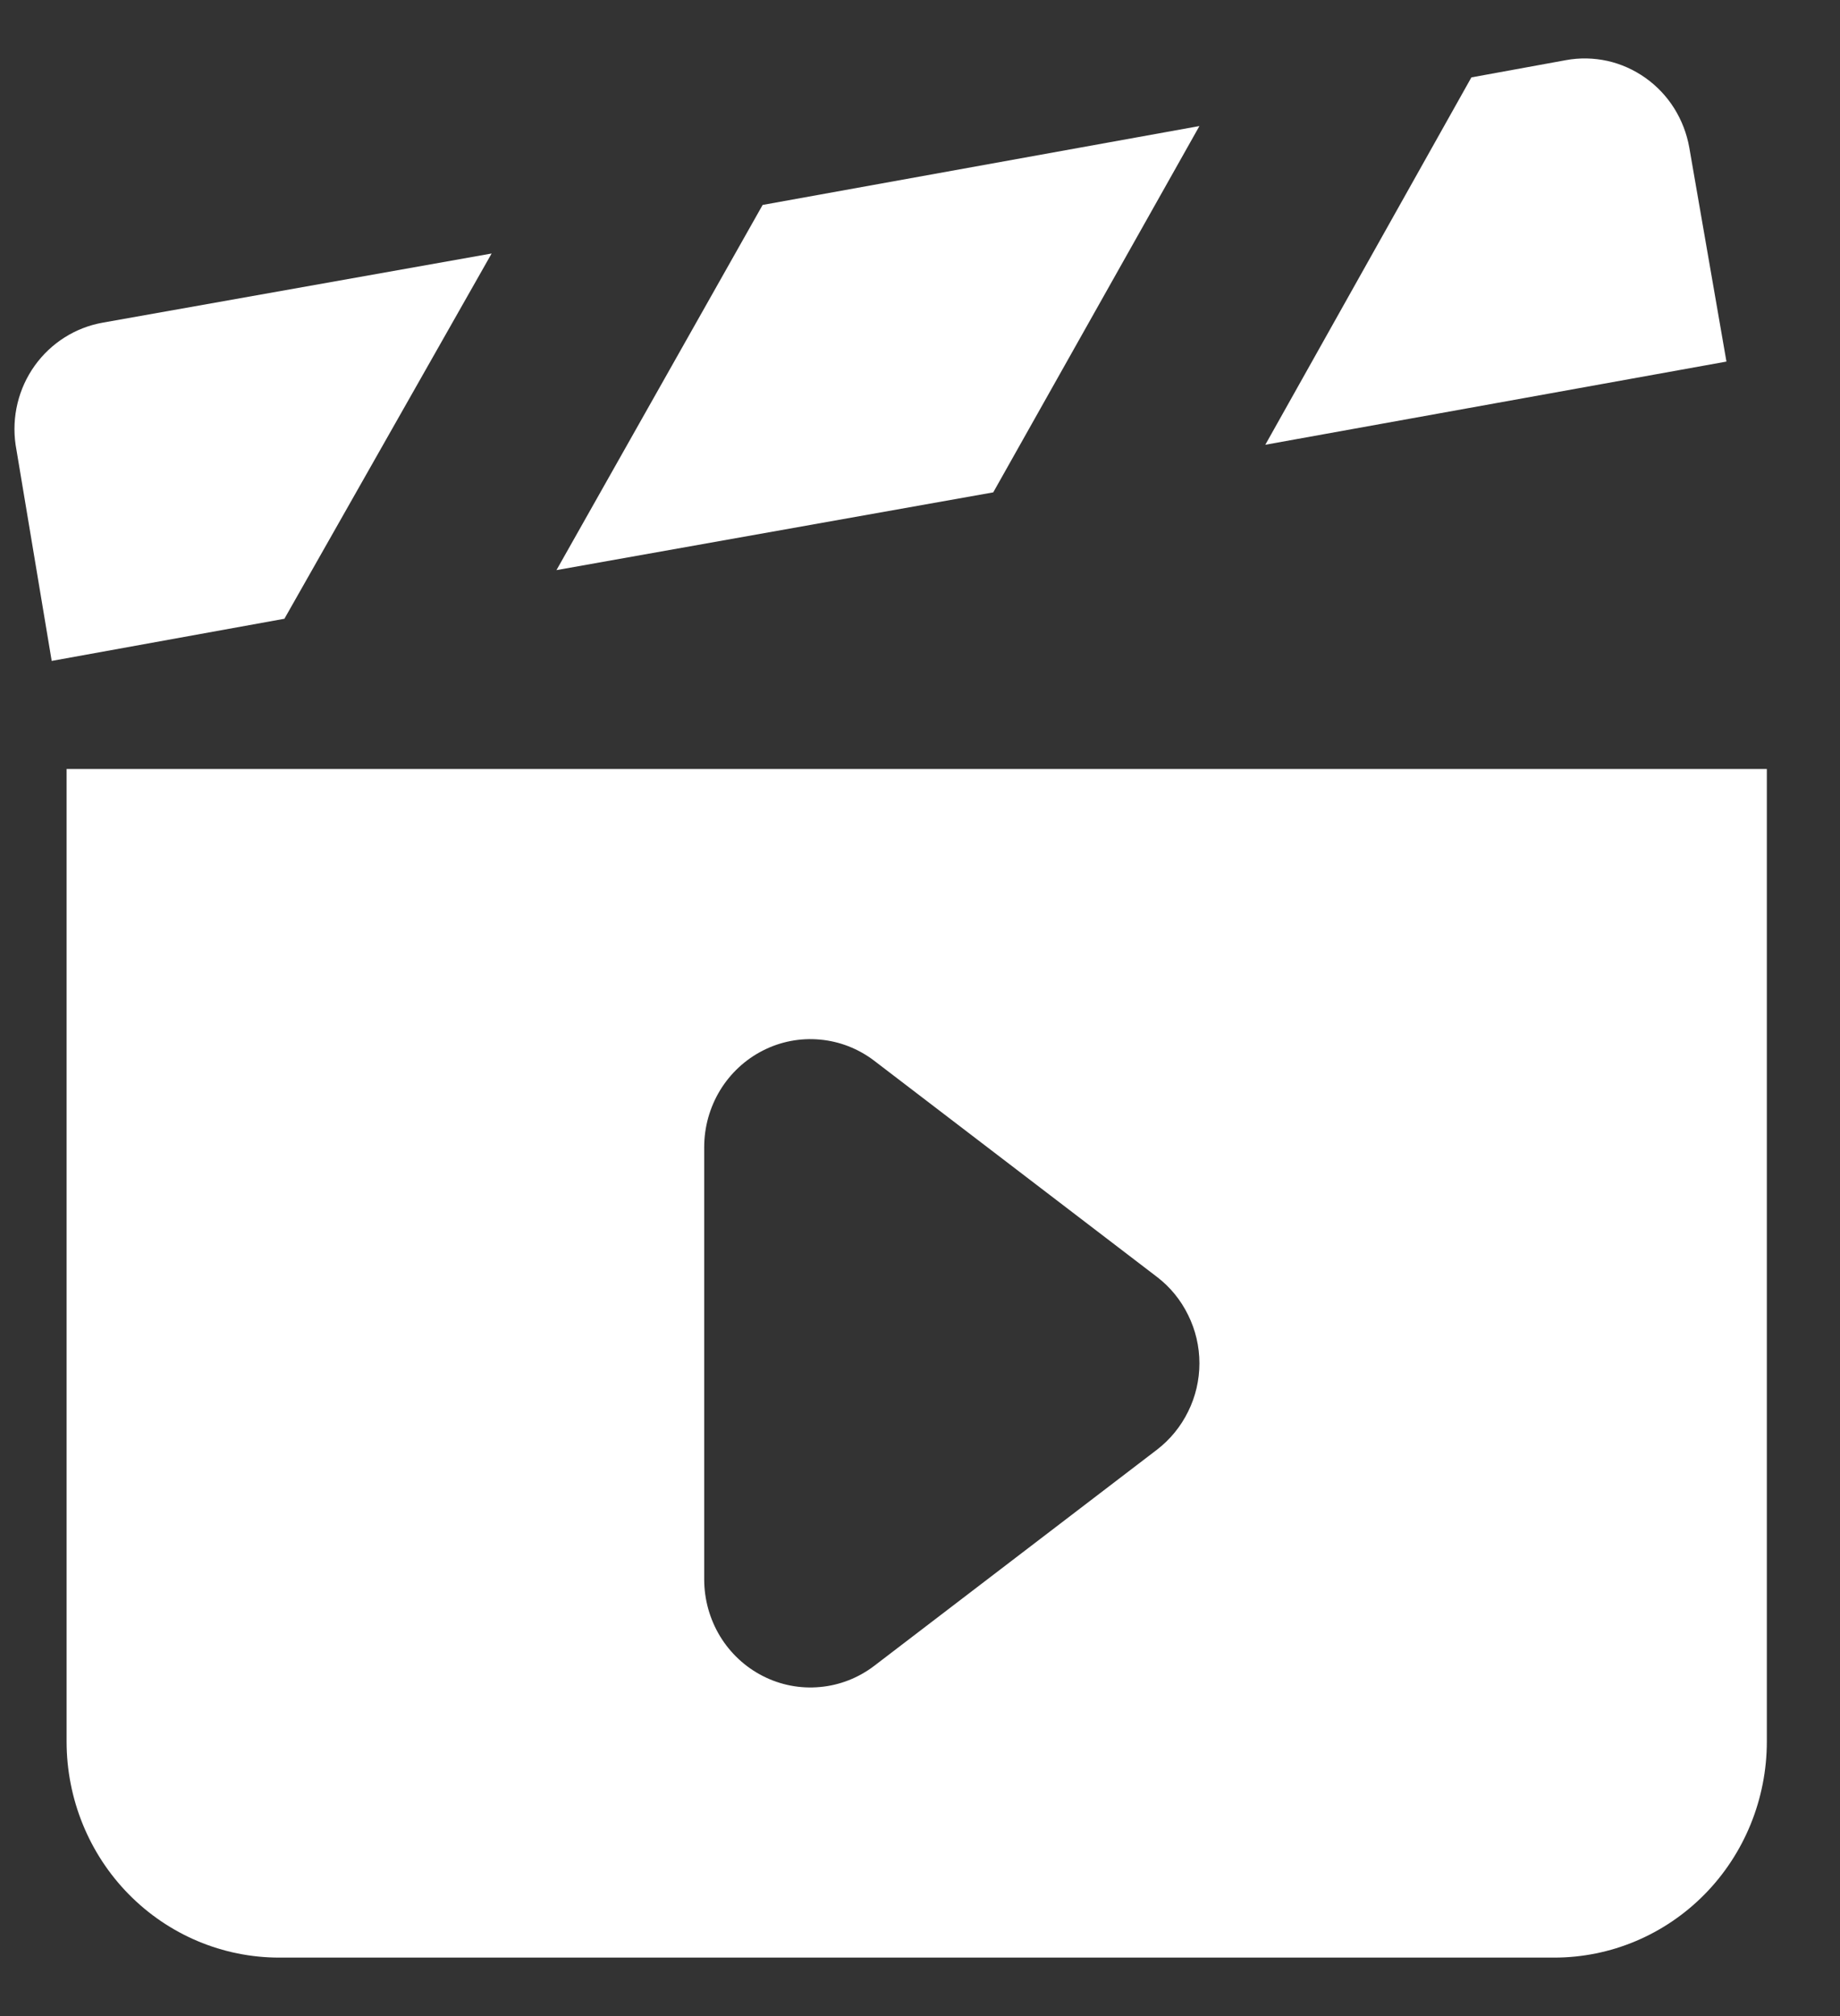 <svg width="21" height="23" viewBox="0 0 21 23" fill="none" xmlns="http://www.w3.org/2000/svg">
<rect x="0" y="0" width="21" height="23" fill="#333333" stroke="none"/>
<path id="Vector" d="M19.28 1.684C19.252 1.525 19.193 1.372 19.108 1.236C19.022 1.099 18.91 0.981 18.78 0.889C18.649 0.796 18.502 0.73 18.346 0.695C18.191 0.661 18.03 0.657 17.873 0.686L16.793 0.883L14.441 5.074L19.704 4.125L19.28 1.684ZM13.689 1.438L8.704 2.338L6.351 6.504L11.336 5.617L13.689 1.438ZM5.611 2.892L1.172 3.681C0.861 3.736 0.582 3.912 0.396 4.172C0.21 4.432 0.132 4.756 0.178 5.074L0.59 7.54L3.246 7.059L5.611 2.892ZM0.76 8.773V19.868C0.76 20.521 1.015 21.149 1.47 21.611C1.925 22.073 2.542 22.333 3.186 22.333H17.739C18.383 22.333 19 22.073 19.455 21.611C19.91 21.149 20.165 20.521 20.165 19.868V8.773H0.76ZM13.204 16.539L9.977 19.005C9.797 19.142 9.583 19.226 9.359 19.246C9.134 19.267 8.909 19.224 8.707 19.121C8.506 19.019 8.336 18.861 8.218 18.667C8.1 18.472 8.037 18.247 8.037 18.018V13.087C8.037 12.858 8.1 12.634 8.218 12.439C8.336 12.245 8.506 12.087 8.707 11.985C8.909 11.882 9.134 11.839 9.359 11.86C9.583 11.88 9.797 11.964 9.977 12.101L13.204 14.567C13.354 14.681 13.476 14.83 13.56 15.002C13.645 15.173 13.689 15.361 13.689 15.553C13.689 15.744 13.645 15.933 13.56 16.104C13.476 16.275 13.354 16.424 13.204 16.539Z" fill="white"/>
</svg>
